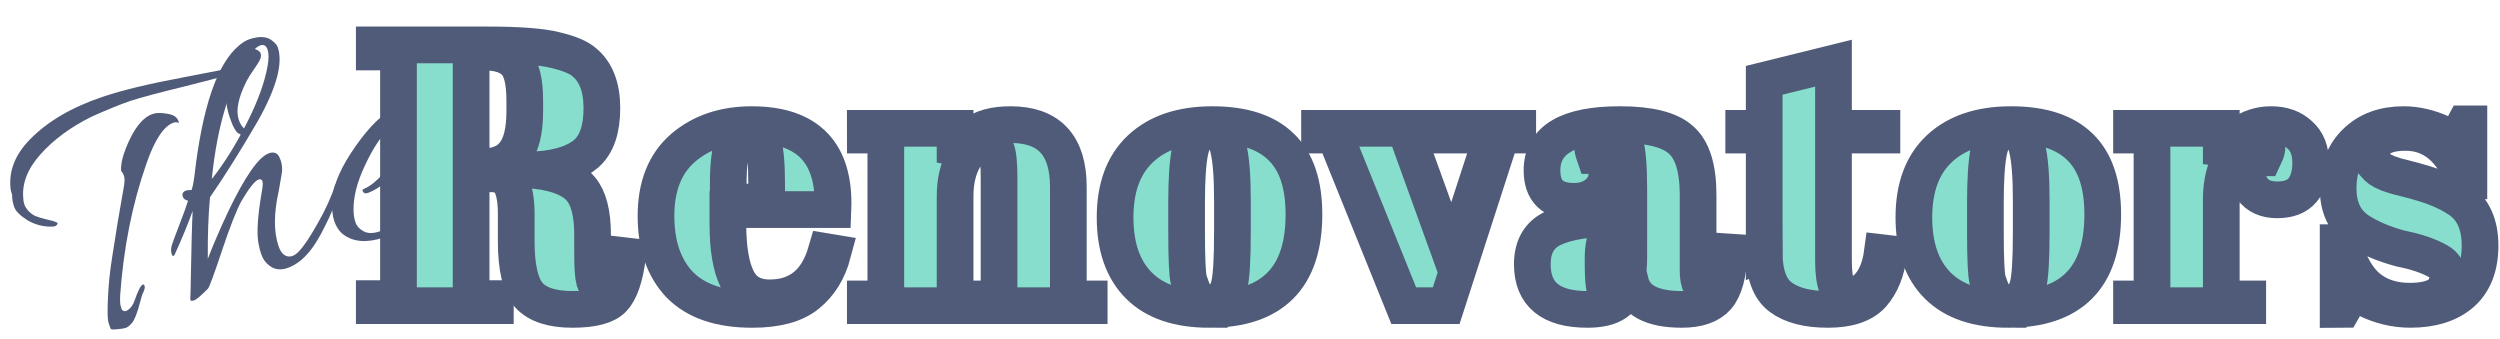 <?xml version="1.0" encoding="UTF-8" standalone="no"?>
<svg
   xmlns:dc="http://purl.org/dc/elements/1.1/"
   xmlns:cc="http://creativecommons.org/ns#"
   xmlns:rdf="http://www.w3.org/1999/02/22-rdf-syntax-ns#"
   xmlns:svg="http://www.w3.org/2000/svg"
   xmlns="http://www.w3.org/2000/svg"
   width="236"
   height="32"
   version="1.1"
   id="svg4">
  <style
     id="style23"></style>
  <defs
     id="defs8" />
  <g
     style="fill:#505b79;fill-opacity:1"
     transform="rotate(-18.451)">
    <path
       d="m 4.3,29.743 q 0.105,0 0.105,0.211 0,0.211 -0.492,0.703 l -0.352,0.527 q -0.949,1.442 -1.407,1.688 -0.422,0.246 -0.703,0.246 -0.246,0 -0.809,-0.141 -0.527,-0.105 -0.563,-0.246 0,-0.141 0,-0.598 0,-0.457 0.668,-2.18 0.668,-1.758 1.547,-3.446 1.618,-3.165 3.235,-6.119 0.316,-0.598 0.316,-0.914 0,-0.352 -0.105,-0.527 0.211,-1.02 1.723,-2.602 1.547,-1.582 2.813,-1.582 0.563,0 1.371,0.457 0.809,0.422 0.703,1.125 -0.246,-0.176 -0.457,-0.176 -1.477,0 -3.692,2.884 -3.692,4.783 -6.26,10.972 -0.281,0.738 -0.281,1.02 0,0.246 0,0.316 0.141,0.352 0.563,0.211 0.457,-0.141 0.844,-0.633 0.914,-1.196 1.231,-1.196 z M 17.699,14.586 q 0.281,-0.457 0.844,-1.055 -1.547,-0.035 -4.642,-0.281 -3.833,-0.316 -5.24,-0.316 -1.407,0 -3.903,0.246 -3.341,0.457 -5.767,1.864 -2.391,1.371 -2.848,3.481 -0.07,0.211 -0.07,0.527 0,0.281 0.176,0.703 0.211,0.422 0.492,0.668 0.281,0.246 0.844,0.598 0.598,0.352 0.774,0.527 0.211,0.141 0.07,0.246 -0.105,0.105 -0.246,0.105 -0.105,0 -0.246,-0.035 -1.196,-0.352 -2.04,-1.301 -0.809,-0.985 -0.809,-1.618 0,-0.668 0.176,-1.125 0,-0.387 0.035,-0.563 0.527,-2.497 3.2,-3.868 3.2,-1.653 7.877,-1.653 2.848,0 7.455,0.633 4.642,0.633 5.169,0.633 0.949,-1.055 1.442,-1.09 0.176,-0.035 0.492,-0.035 0.316,0 0.563,0.246 0.246,0.211 0.246,0.457 0,0.246 -0.211,0.492 -0.211,0.246 -0.879,0.738 -0.633,0.457 -1.02,0.844 -1.829,1.829 -1.829,3.2 0,0.598 0.246,0.985 0.246,0.352 -0.035,0.527 -0.281,0.141 -0.598,-0.246 -0.352,-0.281 -0.352,-1.793 0,-1.512 0.633,-2.743 z" />
    <path
       d="m 20.052,11.21 q 0.633,-0.246 1.09,-0.246 1.547,0 2.04,0.844 0.281,0.422 0.281,0.738 0,2.391 -4.009,6.013 -3.552,3.13 -6.541,5.38 -0.985,2.215 -2.04,5.451 1.266,-1.547 3.2,-3.587 3.903,-4.044 5.451,-4.044 0.774,0 0.809,0.774 0.07,0.809 -0.352,1.547 -0.387,0.738 -0.738,1.371 -1.653,2.743 -1.653,4.888 0,0.703 0.281,1.02 0.492,0.563 1.407,0.07 0.914,-0.492 2.532,-1.969 1.653,-1.477 2.673,-2.884 0.176,-0.176 0.316,-0.07 0.176,0.07 0.176,0.176 0,0.07 -0.07,0.176 -0.527,0.949 -1.899,2.426 -1.371,1.442 -2.215,2.075 -1.618,1.231 -3.095,1.231 -1.336,0 -1.793,-1.336 -0.105,-0.316 -0.105,-0.738 0,-0.457 0.07,-0.949 0.176,-1.477 1.864,-4.607 0.352,-0.633 0.352,-0.879 0,-0.281 -0.281,-0.281 -0.563,0 -2.18,1.407 -1.09,1.02 -3.235,3.868 -2.11,2.813 -2.391,2.989 -1.266,0.633 -1.582,0.633 -0.281,0 -0.316,-0.105 -0.035,-0.07 0.035,-0.211 0.07,-0.141 0.563,-1.547 1.653,-4.677 2.251,-6.189 -1.16,1.477 -2.884,3.341 -0.281,0.281 -0.281,-0.105 0,-0.422 0.316,-0.844 0.316,-0.422 1.301,-1.618 1.02,-1.231 1.442,-1.829 -0.316,-0.176 -0.352,-0.492 0,-0.316 0.211,-0.422 0.246,-0.141 0.774,0.07 0.352,-0.492 0.633,-1.09 4.185,-9.002 7.948,-10.444 z m 1.969,2.637 q 0.457,-0.844 0.457,-1.407 0,-0.598 -0.527,-0.598 -0.492,0 -1.336,0.633 -3.868,2.954 -6.998,9.882 2.286,-1.477 4.783,-3.939 2.497,-2.462 3.622,-4.572 z" />
    <path
       d="m 32.117,21.549 q 1.899,0 1.899,1.829 0,0.949 -0.527,1.547 -0.879,1.301 -2.848,2.286 -1.969,0.949 -3.341,1.055 -0.492,0.035 -0.527,-0.281 -0.035,-0.141 0.07,-0.176 0.141,-0.035 0.211,-0.035 0.809,-0.07 2.075,-0.774 2.356,-1.266 3.446,-2.602 0.457,-0.633 0.457,-1.196 0,-0.598 -0.563,-0.598 -0.457,0 -1.231,0.387 -1.653,0.774 -3.481,2.708 -1.829,1.899 -2.391,3.728 -0.176,0.563 -0.176,1.125 0,0.527 0.457,1.02 0.457,0.492 1.407,0.492 1.055,0 2.426,-0.563 3.974,-1.618 6.119,-4.888 0.211,-0.281 0.387,-0.105 0.141,0.07 0.141,0.176 0,0.105 -0.105,0.246 -1.055,1.758 -2.673,3.13 -3.13,2.673 -6.084,2.673 -2.532,0 -3.552,-1.512 -0.387,-0.598 -0.387,-1.442 0,-0.844 0.457,-2.004 0.879,-2.004 3.763,-4.114 2.884,-2.11 4.572,-2.11 z" />
  </g>
  <g
     style="fill:#87decd;fill-opacity:1;stroke:#505b79;stroke-width:3.464;stroke-linecap:round;stroke-linejoin:miter;stroke-miterlimit:4;stroke-dasharray:none;stroke-opacity:1;paint-order:stroke markers fill">
    <path
       d="M 46.337,16.407 H 44.474 v 11.781 h 2.286 v 0.668 H 35.331 v -0.668 h 2.286 V 4.907 h -2.286 v -0.668 h 10.62 q 4.572,0 6.471,0.492 1.934,0.457 2.708,1.125 1.688,1.371 1.688,4.361 0,2.989 -1.477,4.29 -1.477,1.266 -4.501,1.512 v 0.105 q 2.848,0.387 3.974,1.688 1.125,1.301 1.125,4.361 v 1.864 q 0,1.829 0.176,2.462 0.211,0.633 0.844,0.633 0.633,0 0.985,-0.563 0.387,-0.598 0.703,-2.462 l 0.598,0.07 q -0.387,2.989 -1.371,4.009 -0.949,1.02 -3.833,1.02 -2.884,0 -4.114,-1.336 -1.196,-1.371 -1.196,-5.099 v -2.567 q 0,-1.969 -0.527,-2.884 -0.492,-0.914 -1.864,-0.914 z M 44.474,4.907 V 15.738 h 1.125 q 2.004,0 2.954,-1.231 0.985,-1.231 0.985,-4.009 V 9.479 q 0,-2.778 -0.949,-3.657 -0.914,-0.914 -2.954,-0.914 z" />
    <path
       d="m 70.999,29.207 q -4.536,0 -6.822,-2.321 -2.251,-2.356 -2.251,-6.506 0,-4.185 2.532,-6.4 2.567,-2.215 6.506,-2.215 7.983,0 7.666,8.018 h -9.917 v 1.371 q 0,3.446 0.879,5.205 0.879,1.758 3.059,1.758 4.079,0 5.345,-4.361 l 0.633,0.105 q -0.668,2.532 -2.426,3.939 -1.723,1.407 -5.205,1.407 z M 68.748,19.079 h 3.622 v -1.723 q 0,-2.848 -0.352,-3.868 -0.316,-1.055 -1.336,-1.055 -0.985,0 -1.477,1.125 -0.457,1.09 -0.457,3.798 z" />
    <path
       d="m 81.685,12.116 h 8.475 v 3.235 q 0.563,-1.618 1.723,-2.602 1.16,-0.985 3.517,-0.985 5.451,0 5.451,5.873 v 10.585 h 1.969 v 0.633 h -9.952 v -0.633 h 1.442 v -11.429 q 0,-2.11 -0.281,-2.708 -0.281,-0.633 -1.02,-0.633 -1.125,0 -2.004,1.477 -0.844,1.477 -0.844,3.587 v 9.706 h 1.512 v 0.633 h -9.987 v -0.633 h 1.934 v -15.473 h -1.934 z" />
    <path
       d="m 116.341,21.928 v -2.989 q 0,-3.411 -0.387,-4.958 -0.352,-1.582 -1.688,-1.582 -0.774,0 -1.266,0.457 -0.457,0.422 -0.668,1.442 -0.316,1.582 -0.316,4.818 v 2.743 q 0,3.833 0.211,4.607 0.246,0.774 0.492,1.266 0.387,0.844 1.512,0.844 1.371,0 1.793,-1.582 0.317,-1.125 0.317,-5.064 z m -2.18,7.279 q -4.396,0 -6.646,-2.251 -2.251,-2.251 -2.251,-6.435 0,-4.22 2.391,-6.471 2.426,-2.286 6.787,-2.286 4.361,0 6.506,2.11 2.145,2.075 2.145,6.365 0,8.967 -8.932,8.967 z" />
    <path
       d="m 124.564,12.749 v -0.633 h 10.515 v 0.633 h -2.215 l 4.22,11.675 3.798,-11.675 h -2.356 v -0.633 h 4.747 v 0.633 h -1.547 l -5.205,16.106 h -4.009 l -6.506,-16.106 z" />
    <path
       d="m 152.739,20.591 h 1.02 v -2.708 q 0,-3.341 -0.387,-4.466 -0.352,-1.16 -1.407,-1.16 -0.633,0 -1.16,0.352 -0.492,0.316 -0.492,0.914 0,0.563 0.211,1.16 h 0.879 q 0.281,0.738 0.281,1.793 0,1.02 -0.879,1.793 -0.879,0.738 -2.215,0.738 -3.024,0 -3.024,-2.919 0,-4.325 7.35,-4.325 4.185,0 5.767,1.442 1.618,1.407 1.618,5.205 v 7.139 q 0,1.829 1.02,1.829 1.196,0 1.407,-3.622 l 0.527,0.035 q -0.141,3.095 -1.16,4.255 -1.02,1.16 -3.341,1.16 -4.22,0 -4.853,-2.602 -0.457,1.336 -1.371,1.969 -0.914,0.633 -2.673,0.633 -5.205,0 -5.205,-4.255 0,-2.497 1.969,-3.411 2.004,-0.949 6.119,-0.949 z m -1.407,4.325 q 0,1.829 0.176,2.356 0.211,0.527 0.738,0.527 0.563,0 1.02,-0.879 0.492,-0.914 0.492,-2.497 v -3.27 h -0.246 q -2.18,0 -2.18,3.2 z" />
    <path
       d="m 166.54,23.827 v -11.077 h -1.934 v -0.633 h 1.934 V 7.58 l 6.541,-1.618 v 6.154 h 4.572 v 0.633 h -4.572 v 11.851 q 0,1.653 0.317,2.426 0.352,0.774 1.407,0.774 1.055,0 1.829,-1.055 0.809,-1.055 1.055,-2.884 l 0.598,0.07 q -0.281,2.426 -1.547,3.868 -1.266,1.407 -4.185,1.407 -2.919,0 -4.466,-1.16 -1.547,-1.16 -1.547,-4.22 z" />
    <path
       d="m 191.747,21.928 v -2.989 q 0,-3.411 -0.387,-4.958 -0.352,-1.582 -1.688,-1.582 -0.774,0 -1.266,0.457 -0.457,0.422 -0.668,1.442 -0.316,1.582 -0.316,4.818 v 2.743 q 0,3.833 0.211,4.607 0.246,0.774 0.492,1.266 0.387,0.844 1.512,0.844 1.371,0 1.793,-1.582 0.317,-1.125 0.317,-5.064 z m -2.18,7.279 q -4.396,0 -6.646,-2.251 -2.251,-2.251 -2.251,-6.435 0,-4.22 2.391,-6.471 2.426,-2.286 6.787,-2.286 4.361,0 6.506,2.11 2.145,2.075 2.145,6.365 0,8.967 -8.932,8.967 z" />
    <path
       d="m 212.96,13.101 q -1.301,0 -2.286,1.688 -0.985,1.688 -0.985,4.009 v 9.424 h 2.497 v 0.633 h -10.972 v -0.633 h 1.934 v -15.473 h -1.934 v -0.633 h 8.475 v 3.376 q 0.457,-1.793 1.758,-2.743 1.301,-0.985 2.954,-0.985 1.653,0 2.673,0.949 1.055,0.914 1.055,2.637 0,1.688 -0.774,2.602 -0.774,0.914 -2.391,0.914 -1.582,0 -2.356,-1.055 -0.738,-1.055 -0.176,-2.919 h 1.266 q 0.879,-1.793 -0.738,-1.793 z" />
    <path
       d="m 220.72,29.207 v -6.295 h 0.422 q 0.914,3.059 2.462,4.29 1.547,1.231 3.868,1.231 3.587,0 3.587,-2.286 0,-0.985 -0.879,-1.477 -1.371,-0.774 -3.517,-1.196 -2.391,-0.633 -4.009,-1.688 -1.934,-1.266 -1.934,-4.009 0,-2.743 1.688,-4.361 1.688,-1.653 4.501,-1.653 1.723,0 3.552,0.809 0.668,0.281 1.02,0.281 0.352,0 0.598,-0.246 0.246,-0.246 0.598,-0.914 h 0.387 v 5.38 h -0.422 q -1.793,-4.572 -5.556,-4.572 -1.653,0 -2.462,0.598 -0.809,0.563 -0.809,1.442 0,0.527 0.246,0.844 0.246,0.281 0.387,0.422 0.141,0.141 0.457,0.316 0.317,0.141 0.527,0.246 0.211,0.07 0.633,0.211 0.457,0.141 0.668,0.176 2.391,0.598 3.446,1.055 1.055,0.422 2.004,1.055 1.934,1.336 1.934,4.325 0,2.954 -1.758,4.501 -1.758,1.512 -4.818,1.512 -2.18,0 -4.22,-1.02 -0.422,-0.281 -0.668,-0.281 -0.774,0 -1.512,1.301 z" />
  </g>
</svg>
